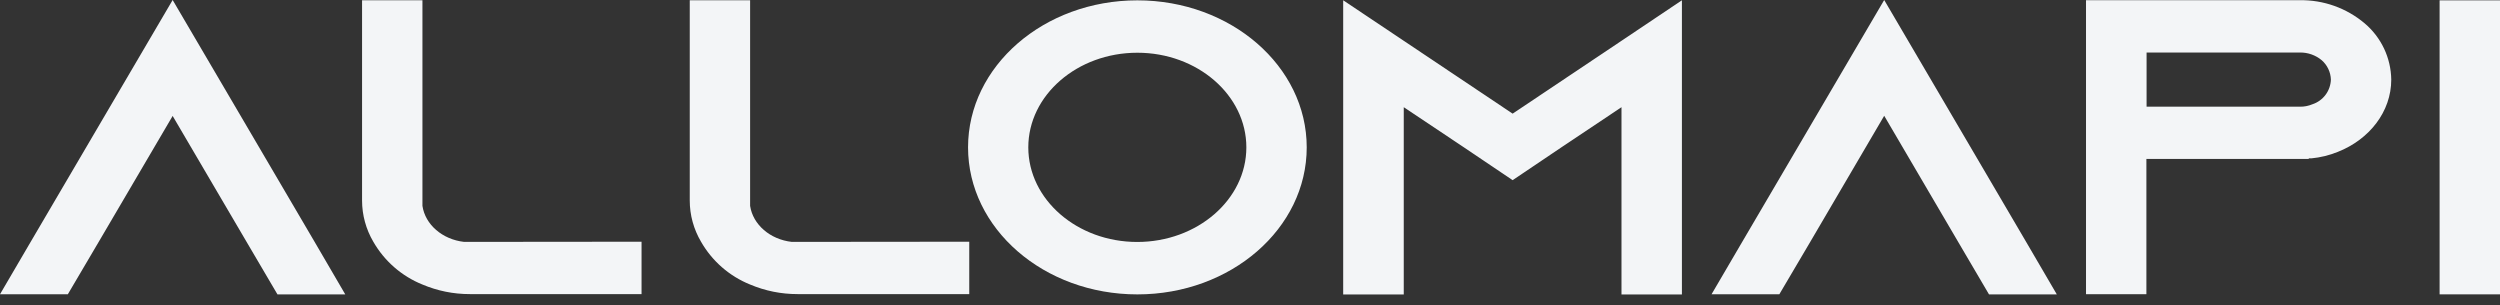 <svg width="131" height="16" viewBox="0 0 131 16" fill="none" xmlns="http://www.w3.org/2000/svg">
<rect x="0" y="0" width="131" height="16" fill="#333333" stroke="none"/>
<path d="M18.093 15.428H14.54L12.916 12.666L9.047 6.075L5.177 12.666L3.554 15.42H0L1.612 12.666L9.047 0L16.481 12.666L18.093 15.428Z" fill="#F3F5F7"/>
<path d="M33.617 12.666V15.411H24.622C23.768 15.413 22.922 15.242 22.136 14.909C21.05 14.472 20.144 13.682 19.561 12.666C19.176 12.011 18.972 11.264 18.972 10.504V0.015H22.136V10.788C22.282 11.769 23.178 12.546 24.317 12.675L33.617 12.666Z" fill="#F3F5F7"/>
<path d="M50.789 12.666V15.411H41.795C40.94 15.413 40.093 15.242 39.306 14.909C38.221 14.472 37.315 13.682 36.734 12.666C36.347 12.011 36.143 11.265 36.143 10.504V0.015H39.306V10.788C39.454 11.768 40.349 12.546 41.487 12.675L50.789 12.666Z" fill="#F3F5F7"/>
<path d="M68.472 7.722C68.472 11.976 64.5 15.426 59.598 15.426C54.696 15.426 50.726 11.976 50.726 7.722C50.726 3.468 54.699 0.018 59.598 0.018C64.498 0.018 68.472 3.468 68.472 7.722ZM65.309 7.722C65.309 4.988 62.748 2.763 59.598 2.763C56.448 2.763 53.883 4.988 53.883 7.722C53.883 10.456 56.444 12.679 59.592 12.679C62.739 12.679 65.309 10.456 65.309 7.722Z" fill="#F3F5F7"/>
<path d="M88.132 0.015V15.429H84.966V5.617L81.856 7.694L79.262 9.441L76.668 7.694L73.557 5.617V15.429H70.383V0.015L73.557 2.138L79.262 5.955L84.966 2.138L88.132 0.015Z" fill="#F3F5F7"/>
<path d="M107.778 15.428H104.225L102.602 12.666L98.732 6.067L94.862 12.666L93.237 15.42H89.685L91.297 12.666L98.732 0L106.164 12.666L107.778 15.428Z" fill="#F3F5F7"/>
<path d="M125.302 4.171C125.302 5.855 124.152 7.309 122.497 7.96C122.055 8.139 121.59 8.253 121.116 8.298C121.07 8.303 121.024 8.303 120.978 8.298V8.327H112.471V15.415H109.307V0.011H120.505C121.748 -0.01 122.957 0.421 123.908 1.223C124.338 1.586 124.684 2.037 124.925 2.545C125.165 3.054 125.294 3.608 125.302 4.171ZM122.139 4.171C122.133 3.977 122.086 3.787 122.003 3.612C121.92 3.436 121.801 3.28 121.655 3.153C121.335 2.888 120.931 2.746 120.516 2.752H112.481V5.591H120.516C120.74 5.594 120.963 5.551 121.17 5.464C121.445 5.374 121.685 5.201 121.858 4.97C122.031 4.739 122.129 4.46 122.139 4.171Z" fill="#F3F5F7"/>
<path d="M127.835 15.424V0.018H131V15.424H127.835Z" fill="#F3F5F7"/>
</svg>
